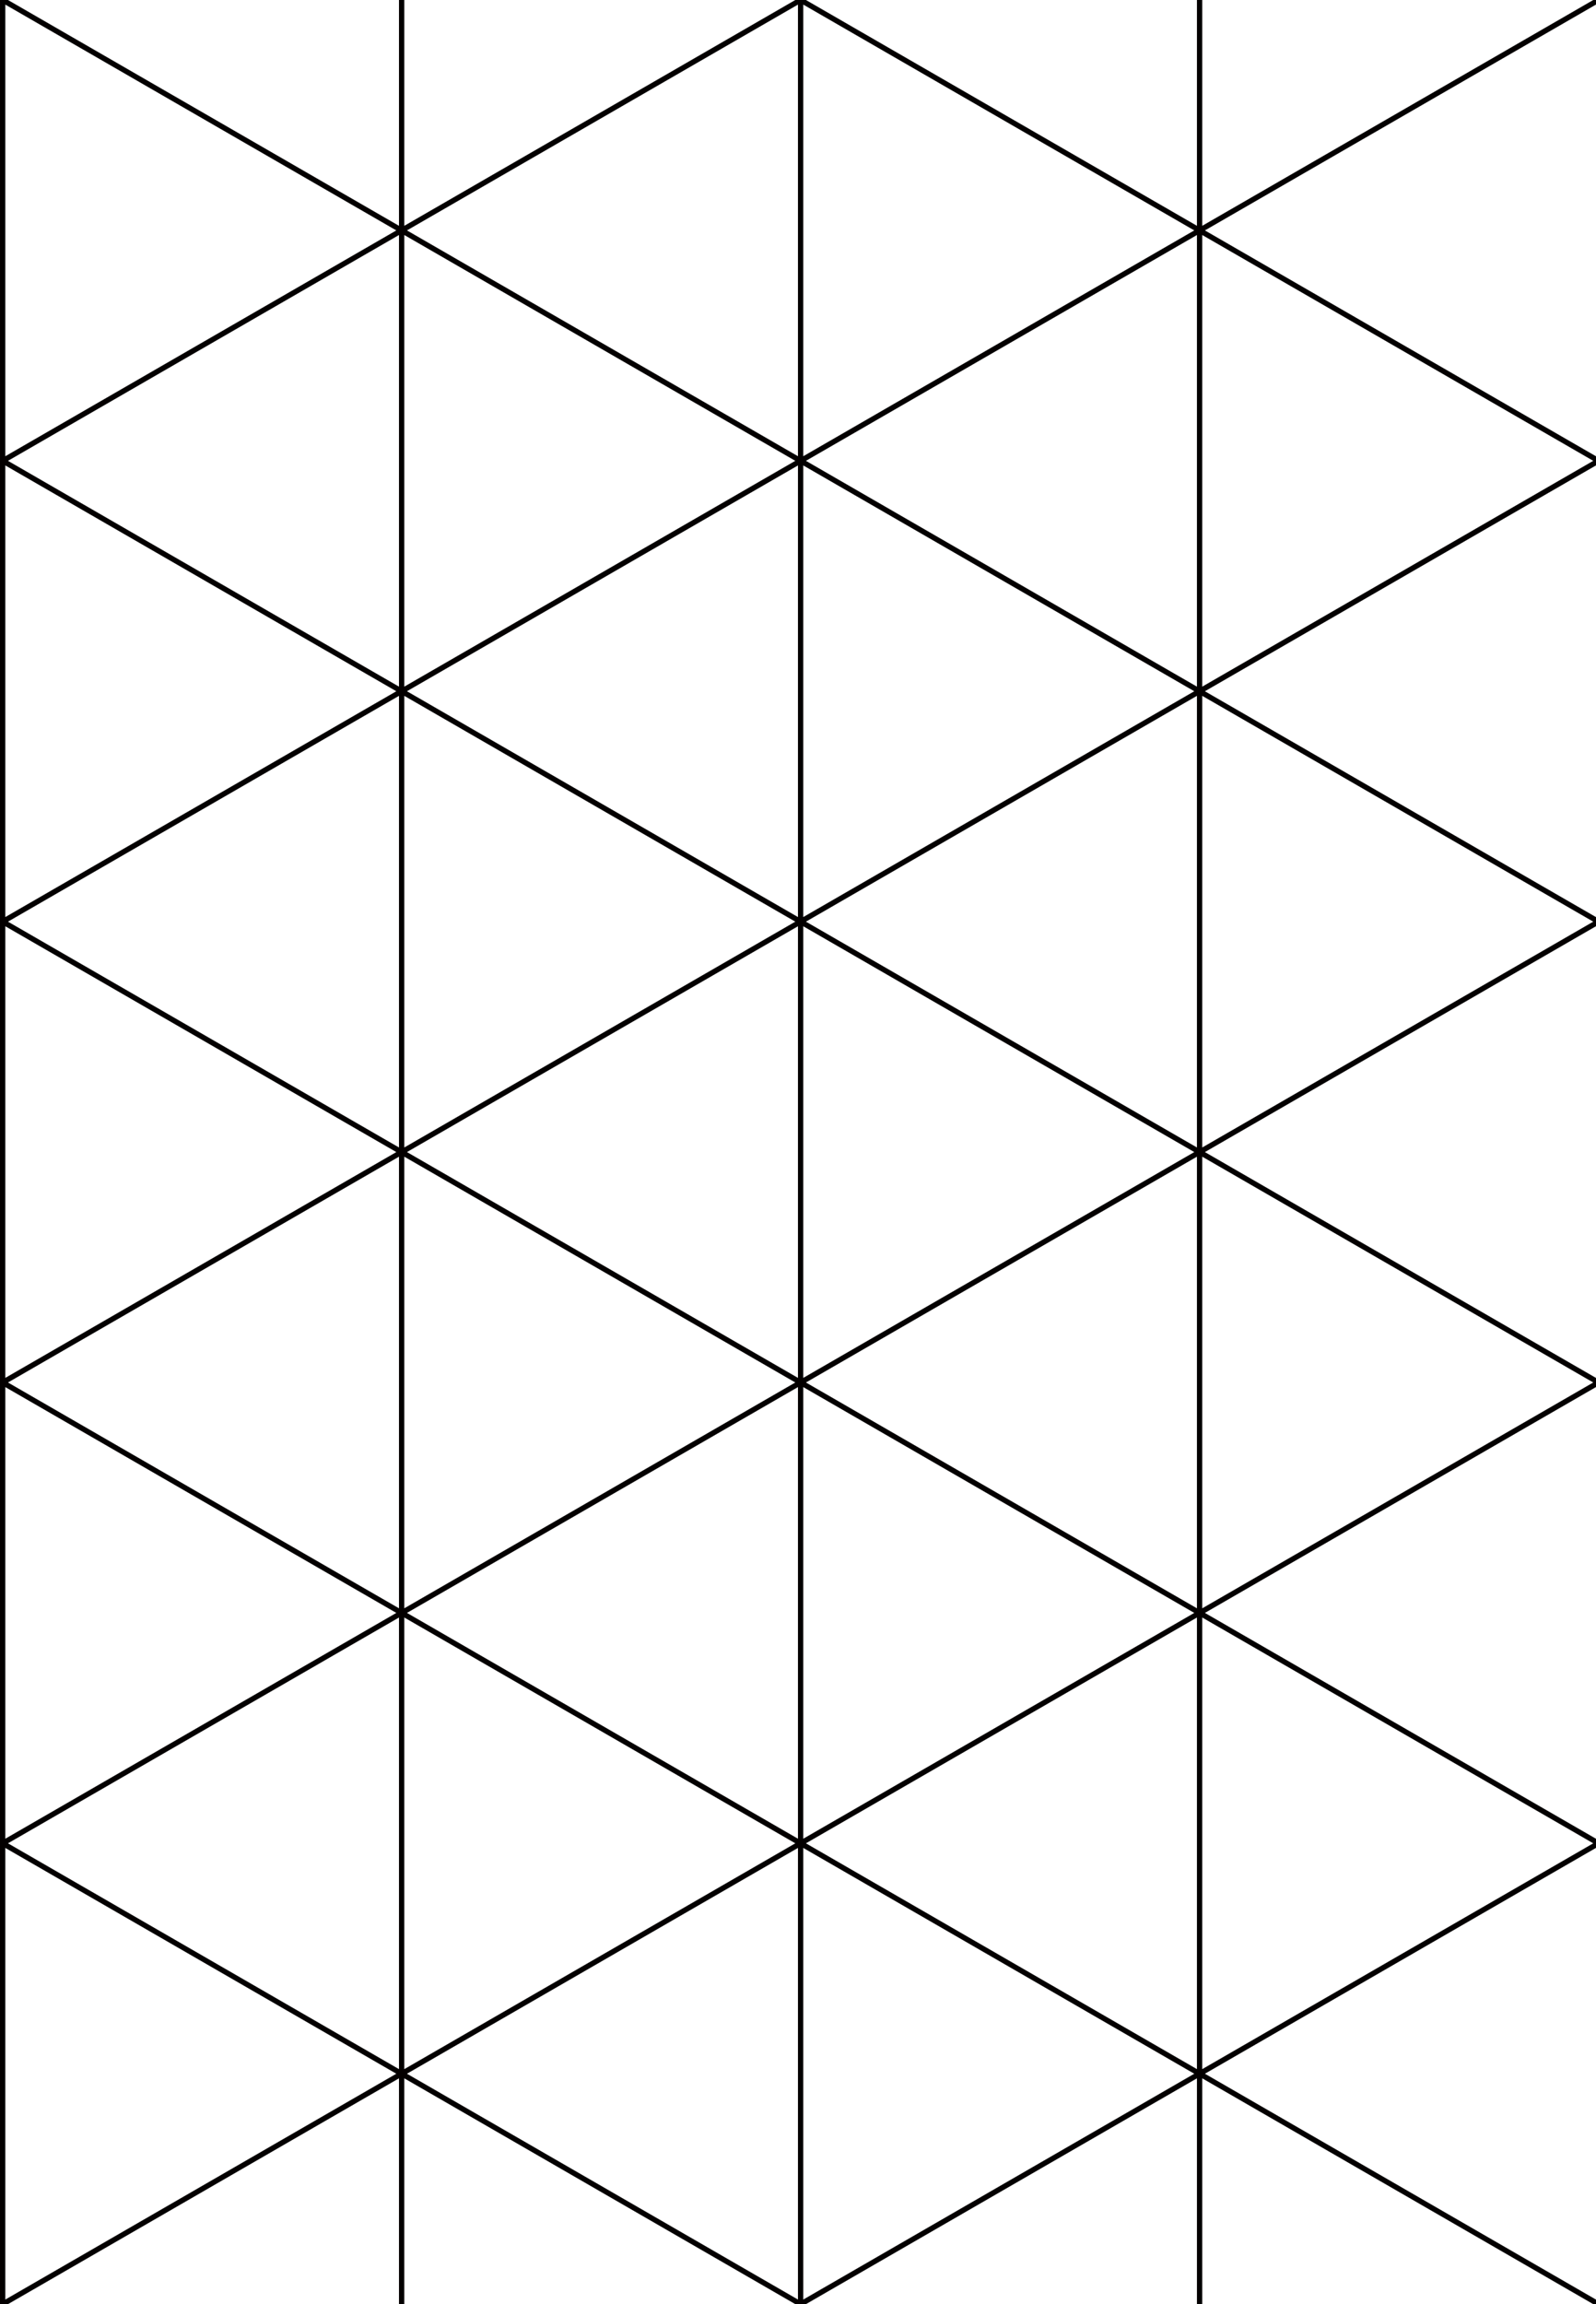 <?xml version="1.0" encoding="utf-8"?>
<!-- Generator: Adobe Illustrator 16.0.0, SVG Export Plug-In . SVG Version: 6.00 Build 0)  -->
<!DOCTYPE svg PUBLIC "-//W3C//DTD SVG 1.1//EN" "http://www.w3.org/Graphics/SVG/1.1/DTD/svg11.dtd">
<svg version="1.1" id="圖層_1" xmlns="http://www.w3.org/2000/svg" xmlns:xlink="http://www.w3.org/1999/xlink" x="0px" y="0px"
	 width="300.016px" height="432.995px" viewBox="0 0 300.016 432.995" enable-background="new 0 0 300.016 432.995"
	 xml:space="preserve">
<g>
	<path fill="none" d="M76,130.77v42.436v42.436l73.5-42.436L76,130.77z M103.293,157.629c0,0,0.924,0.371,1.053,1.676
		c0,0,0.311,4.15-2.041,8.119c-0.129,0.211-0.248-3.598-0.688-8.742C101.617,158.682,102.057,157.377,103.293,157.629z
		 M92.51,177.652c-2.605,2.982-6.139,1.988-6.139,1.988c-1.367-0.436-1.434-1.803-1.434-1.803c0.383-0.615,1.498-0.682,1.498-0.682
		c2.414,0.127,5.514-0.43,5.514-0.43C92.99,176.563,92.51,177.652,92.51,177.652z M108.625,182.307
		c-3.588,1.859-9.922,3.225-9.922,3.225c3.723-2.172,6.973-5.732,6.973-5.732c1.406-1.545,2.207-4.811,2.207-4.811
		c0.994-2.975,2.045-7.555,2.045-7.555c0.162-0.686,0.559-0.568,0.559-0.568c0.5,5.027,0.25,8.494,0.25,8.494
		C110.736,181.314,108.625,182.307,108.625,182.307z"/>

	<path fill="none" d="M225.999,86.603v42.435l73.5-42.435l-73.5-42.435V86.603z M253.292,71.026c0,0,0.924,0.372,1.053,1.676
		c0,0,0.311,4.15-2.041,8.119c-0.129,0.212-0.248-3.598-0.688-8.742C251.616,72.079,252.056,70.774,253.292,71.026z M255.675,93.196
		c1.406-1.544,2.207-4.811,2.207-4.811c0.994-2.975,2.045-7.555,2.045-7.555c0.162-0.685,0.559-0.568,0.559-0.568
		c0.5,5.028,0.25,8.494,0.25,8.494c0,5.955-2.111,6.947-2.111,6.947c-3.588,1.859-9.922,3.226-9.922,3.226
		C252.425,96.756,255.675,93.196,255.675,93.196z M236.435,90.553c2.414,0.127,5.514-0.43,5.514-0.43
		c1.041-0.164,0.561,0.927,0.561,0.927c-2.605,2.982-6.139,1.987-6.139,1.987c-1.367-0.436-1.434-1.803-1.434-1.803
		C235.319,90.62,236.435,90.553,236.435,90.553z"/>

	<path fill="none" d="M151,432.147l73.499-42.438L151,347.276V432.147z M178.293,374.134c0,0,0.924,0.371,1.053,1.676
		c0,0,0.311,4.15-2.041,8.119c-0.129,0.211-0.248-3.598-0.688-8.742C176.617,375.187,177.057,373.882,178.293,374.134z
		 M180.676,396.304c1.406-1.545,2.207-4.811,2.207-4.811c0.994-2.975,2.045-7.555,2.045-7.555c0.162-0.686,0.559-0.568,0.559-0.568
		c0.5,5.027,0.25,8.494,0.25,8.494c0,5.955-2.111,6.947-2.111,6.947c-3.588,1.859-9.922,3.225-9.922,3.225
		C177.426,399.864,180.676,396.304,180.676,396.304z M161.436,393.661c2.414,0.127,5.514-0.43,5.514-0.43
		c1.041-0.164,0.561,0.926,0.561,0.926c-2.605,2.982-6.139,1.988-6.139,1.988c-1.367-0.436-1.434-1.803-1.434-1.803
		C160.32,393.728,161.436,393.661,161.436,393.661z"/>

	<path fill="#040000" d="M75,390.575v42.42h1v-42.42l73.471,42.42h2.059l73.47-42.42v42.42h1v-42.42l73.471,42.42h0.546v-0.838
		l-73.517-42.447l73.517-42.443v-1.713l-73.517-42.445l73.517-42.444v-1.713l-73.517-42.445l73.517-42.444v-1.713l-73.517-42.444
		l73.517-42.445v-1.713l-73.517-42.445l73.517-42.445V0h-0.517l-73.5,42.435V0h-1v42.435L151.5,0h-2L76,42.435V0h-1v42.436L1.5,0
		H0.001v0v86.6C0.001,86.602,0,86.602,0,86.603v86.603v86.603v86.602v86.586h1.529L75,390.575z M225.999,86.603V44.167l73.5,42.435
		l-73.5,42.435V86.603z M225.999,173.205V130.77l73.5,42.436l-73.5,42.436V173.205z M225.999,259.808v-42.435l73.5,42.435
		l-73.5,42.436V259.808z M225.999,346.409v-42.434l73.501,42.434l-73.501,42.436V346.409z M150,432.147L76.5,389.71l73.5-42.436
		V432.147z M150,345.544l-73.5-42.436l73.5-42.435V345.544z M150,258.941l-73.5-42.436l73.5-42.435V258.941z M150,172.339
		l-73.5-42.435L150,87.469V172.339z M224.999,346.409v42.436l-73.5-42.436l73.5-42.434V346.409z M224.999,259.808v42.436
		L151.5,259.808l73.499-42.435V259.808z M224.999,173.205v42.436L151.5,173.205l73.499-42.436V173.205z M224.999,86.603v42.435
		L151.5,86.603l73.499-42.435V86.603z M151,0.866l73.499,42.435L151,85.736V0.866z M151,87.469l73.499,42.436L151,172.339V87.469z
		 M151,174.071l73.499,42.435L151,258.941V174.071z M151,260.674l73.499,42.435L151,345.544V260.674z M151,347.276l73.499,42.434
		L151,432.147V347.276z M150,0.866v84.87L76.5,43.301L150,0.866z M76,86.603V44.167l73.5,42.435L76,129.037V86.603z M76,173.205
		V130.77l73.5,42.436L76,215.641V173.205z M76,259.808v-42.435l73.5,42.435L76,302.243V259.808z M76,346.409v-42.434l73.501,42.434
		L76,388.845V346.409z M75,346.409v42.436L1.499,346.409L75,303.976V346.409z M75,259.808v42.436L1.5,259.808L75,217.373V259.808z
		 M75,173.205v42.436L1.5,173.205L75,130.77V173.205z M75,86.603v42.435L1.5,86.603L75,44.167V86.603z M1.001,0.867l73.498,42.435
		L1.001,85.736V0.867z M1,87.469l73.5,42.436L1,172.339V87.469z M1,174.071l73.5,42.435L1,258.941V174.071z M1,260.674l73.5,42.435
		L1,345.544V260.674z M1,347.276l73.5,42.434L1,432.147V347.276z"/>
</g>
</svg>
